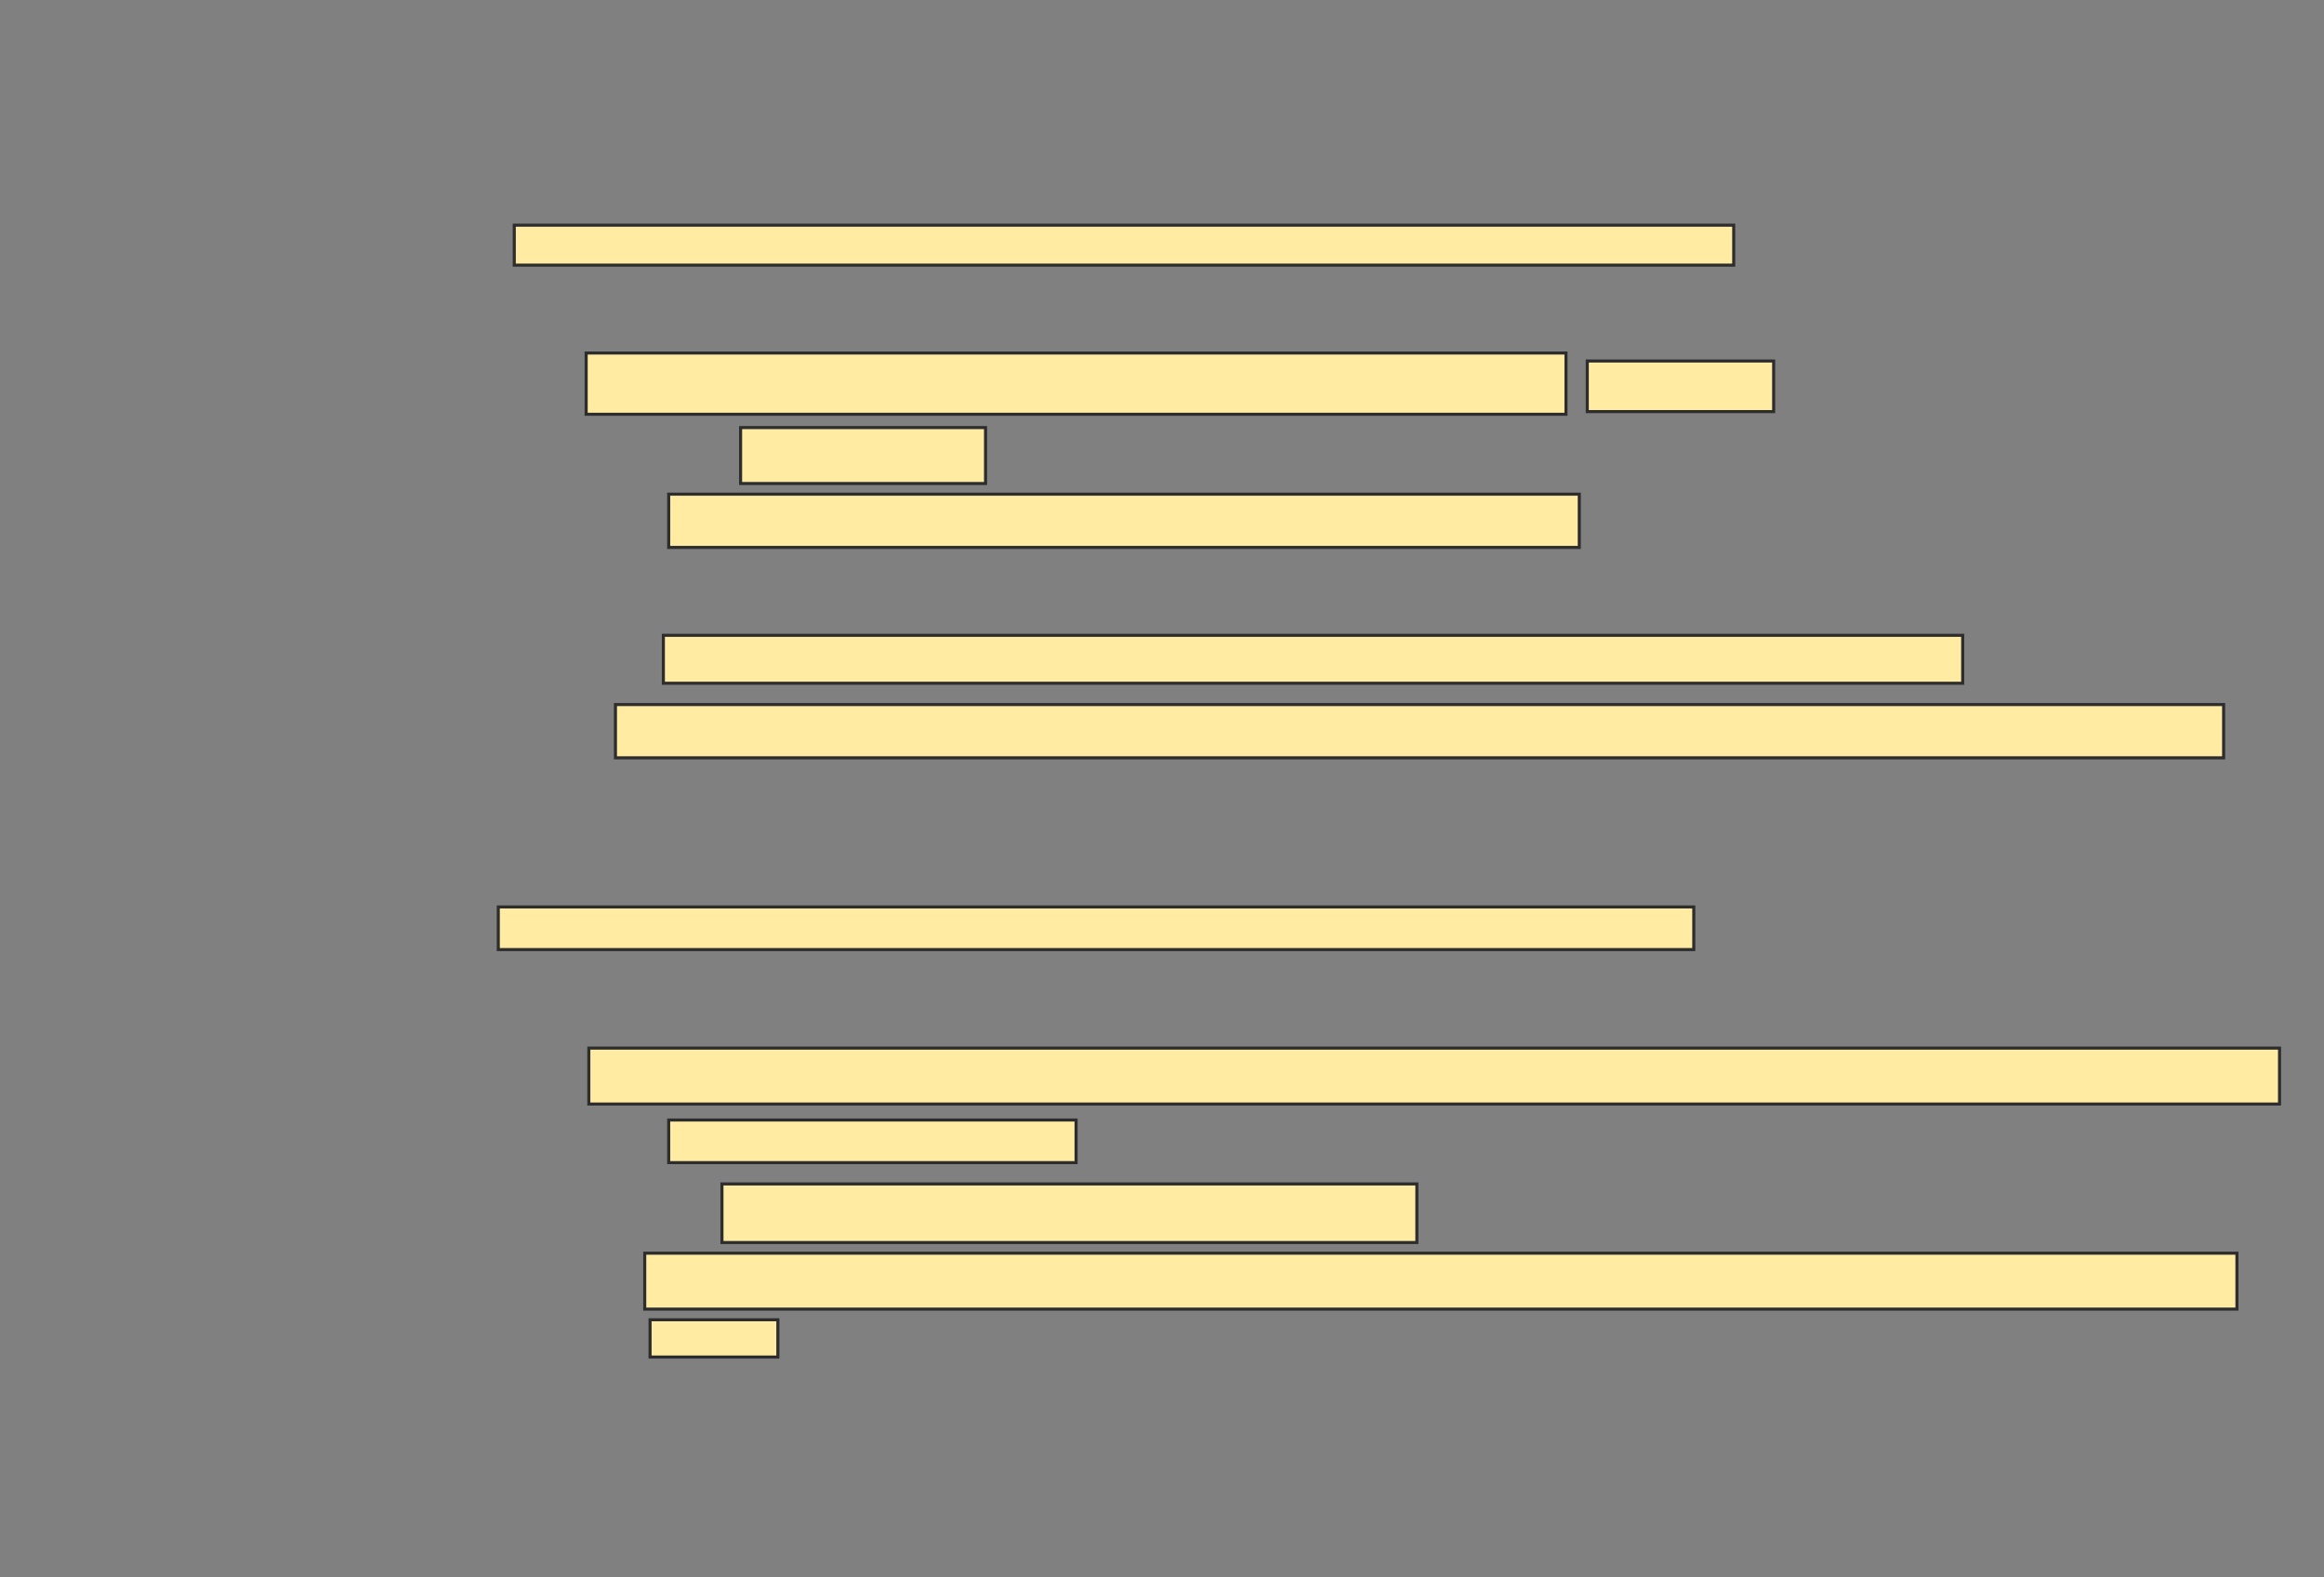<svg xmlns="http://www.w3.org/2000/svg" width="759" height="515">
 <rect width="100%" height="100%" fill="#808080" stroke="none"/>
 <!-- Created with Image Occlusion Enhanced -->
 <g>
  <title>Labels</title>
 </g>
 <g>
  <title>Masks</title>
  <rect id="3e078b58d103415e8888338e4cfeaada-ao-1" height="13.043" width="398.261" y="73.522" x="167.957" stroke="#2D2D2D" fill="#FFEBA2"/>
  <rect id="3e078b58d103415e8888338e4cfeaada-ao-2" height="13.913" width="390.435" y="296.13" x="162.739" stroke="#2D2D2D" fill="#FFEBA2"/>
  
  <g id="3e078b58d103415e8888338e4cfeaada-ao-4">
   <rect height="18.261" width="552.174" y="342.217" x="192.304" stroke="#2D2D2D" fill="#FFEBA2"/>
   <rect height="13.913" width="133.043" y="365.696" x="218.391" stroke="#2D2D2D" fill="#FFEBA2"/>
   <rect height="19.13" width="226.957" y="386.565" x="235.783" stroke="#2D2D2D" fill="#FFEBA2"/>
   <rect stroke="#2D2D2D" height="18.261" width="520" y="409.174" x="210.565" fill="#FFEBA2"/>
   <rect height="12.174" width="41.739" y="430.913" x="212.304" stroke="#2D2D2D" fill="#FFEBA2"/>
  </g>
  <g id="3e078b58d103415e8888338e4cfeaada-ao-5">
   <rect height="20" width="320" y="115.261" x="191.435" stroke="#2D2D2D" fill="#FFEBA2"/>
   <rect height="16.522" width="60.87" y="117.87" x="518.391" stroke="#2D2D2D" fill="#FFEBA2"/>
   <rect height="18.261" width="80" y="139.609" x="241.87" stroke="#2D2D2D" fill="#FFEBA2"/>
   <rect height="17.391" width="297.391" y="161.348" x="218.391" stroke="#2D2D2D" fill="#FFEBA2"/>
  </g>
  <g id="3e078b58d103415e8888338e4cfeaada-ao-6">
   <rect height="15.652" width="424.348" y="207.435" x="216.652" stroke="#2D2D2D" fill="#FFEBA2"/>
   <rect height="17.391" width="525.217" y="230.043" x="201" stroke="#2D2D2D" fill="#FFEBA2"/>
  </g>
 </g>
</svg>